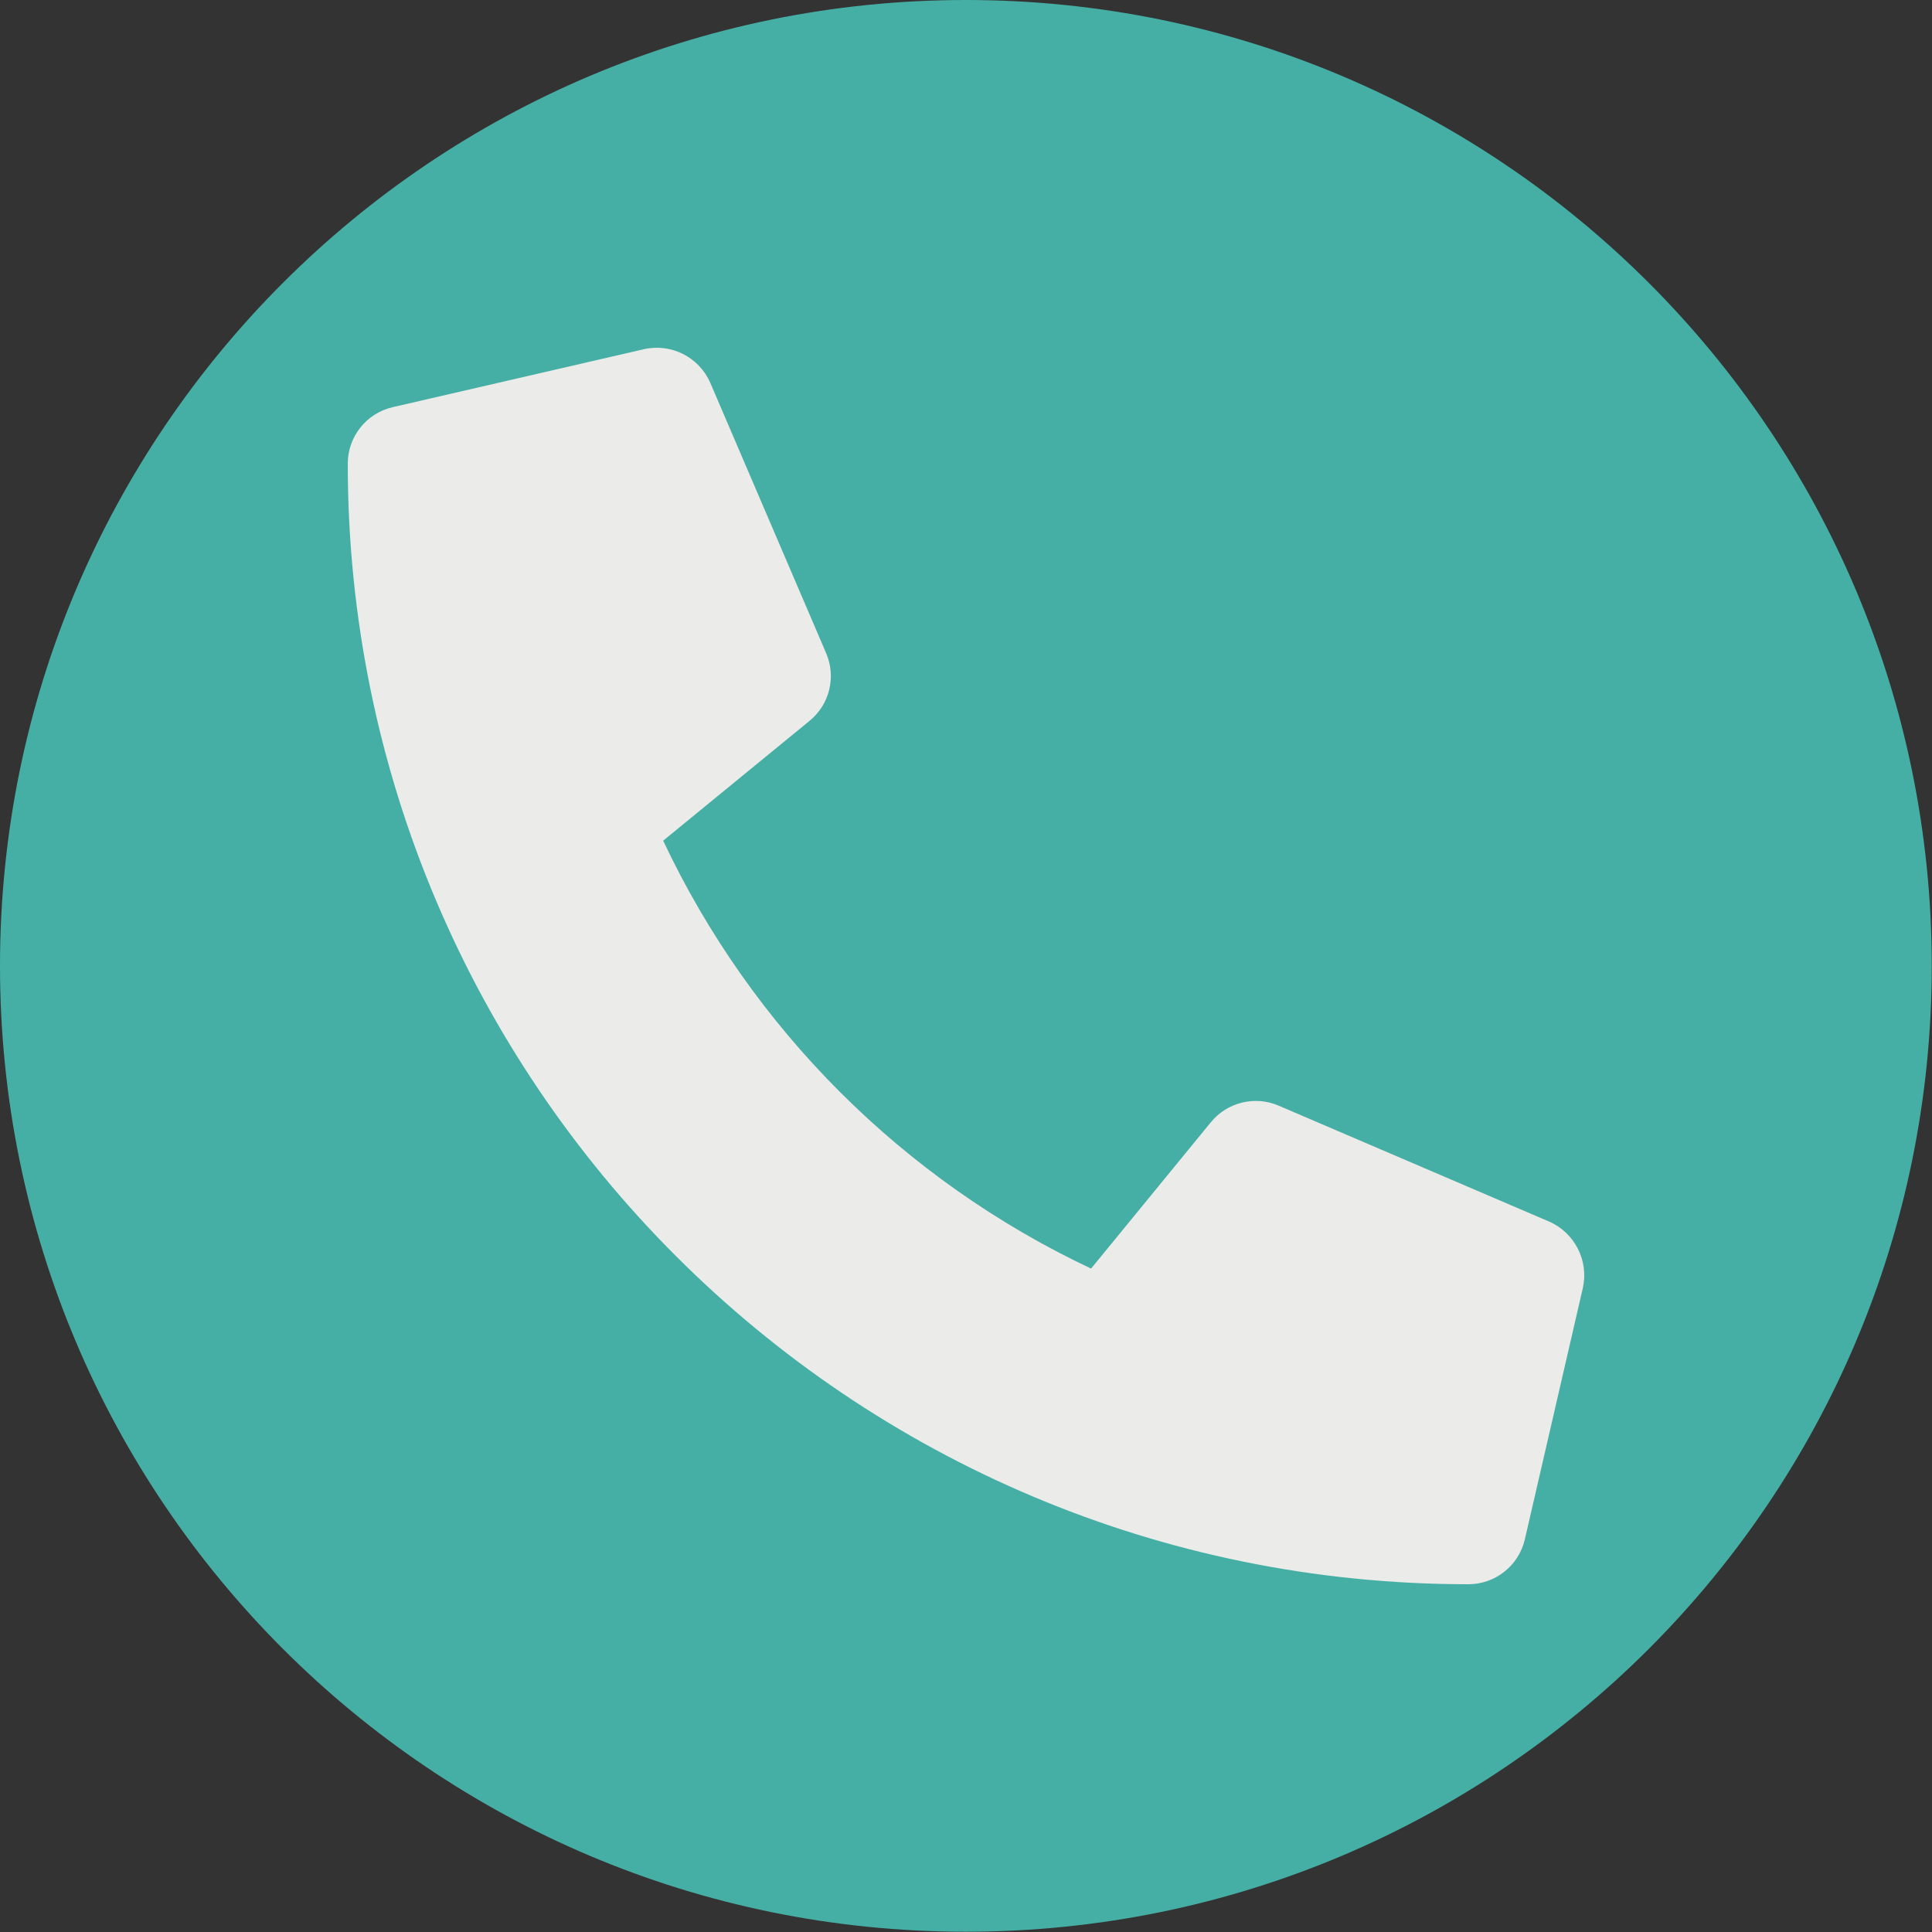 <?xml version="1.0" encoding="UTF-8"?>
<svg width="100px" height="100px" viewBox="0 0 100 100" version="1.1" xmlns="http://www.w3.org/2000/svg" xmlns:xlink="http://www.w3.org/1999/xlink">
    <rect x="0" y="0" width="100" height="100" fill="#333333" stroke="none"/>
    <title>9</title>
    <g id="9" stroke="none" stroke-width="1" fill="none" fill-rule="evenodd">
        <g>
            <path d="M99.987,49.993 C99.987,77.603 77.603,99.986 49.993,99.986 C22.383,99.986 -1.6980857e-14,77.603 -1.6980857e-14,49.993 C-1.6980857e-14,22.382 22.383,-1.6980857e-14 49.993,-1.6980857e-14 C77.603,-1.6980857e-14 99.987,22.382 99.987,49.993" id="Fill-68" fill="#46AFA5"></path>
            <path d="M80.174,63.225 L66.174,57.225 C64.946,56.701 63.519,57.053 62.674,58.087 L56.474,65.662 C46.744,61.074 38.913,53.244 34.325,43.513 L41.9,37.313 C42.937,36.47 43.289,35.042 42.763,33.813 L36.763,19.813 C36.183,18.483 34.74,17.754 33.325,18.075 L20.325,21.075 C18.964,21.39 18,22.602 18,23.999 C18,56.062 43.988,82 76.001,82 C77.398,82.001 78.611,81.037 78.926,79.675 L81.926,66.675 C82.245,65.254 81.51,63.806 80.174,63.225 L80.174,63.225 Z" id="Path" fill="#EBEBE9" fill-rule="nonzero"></path>
        </g>
    </g>
</svg>